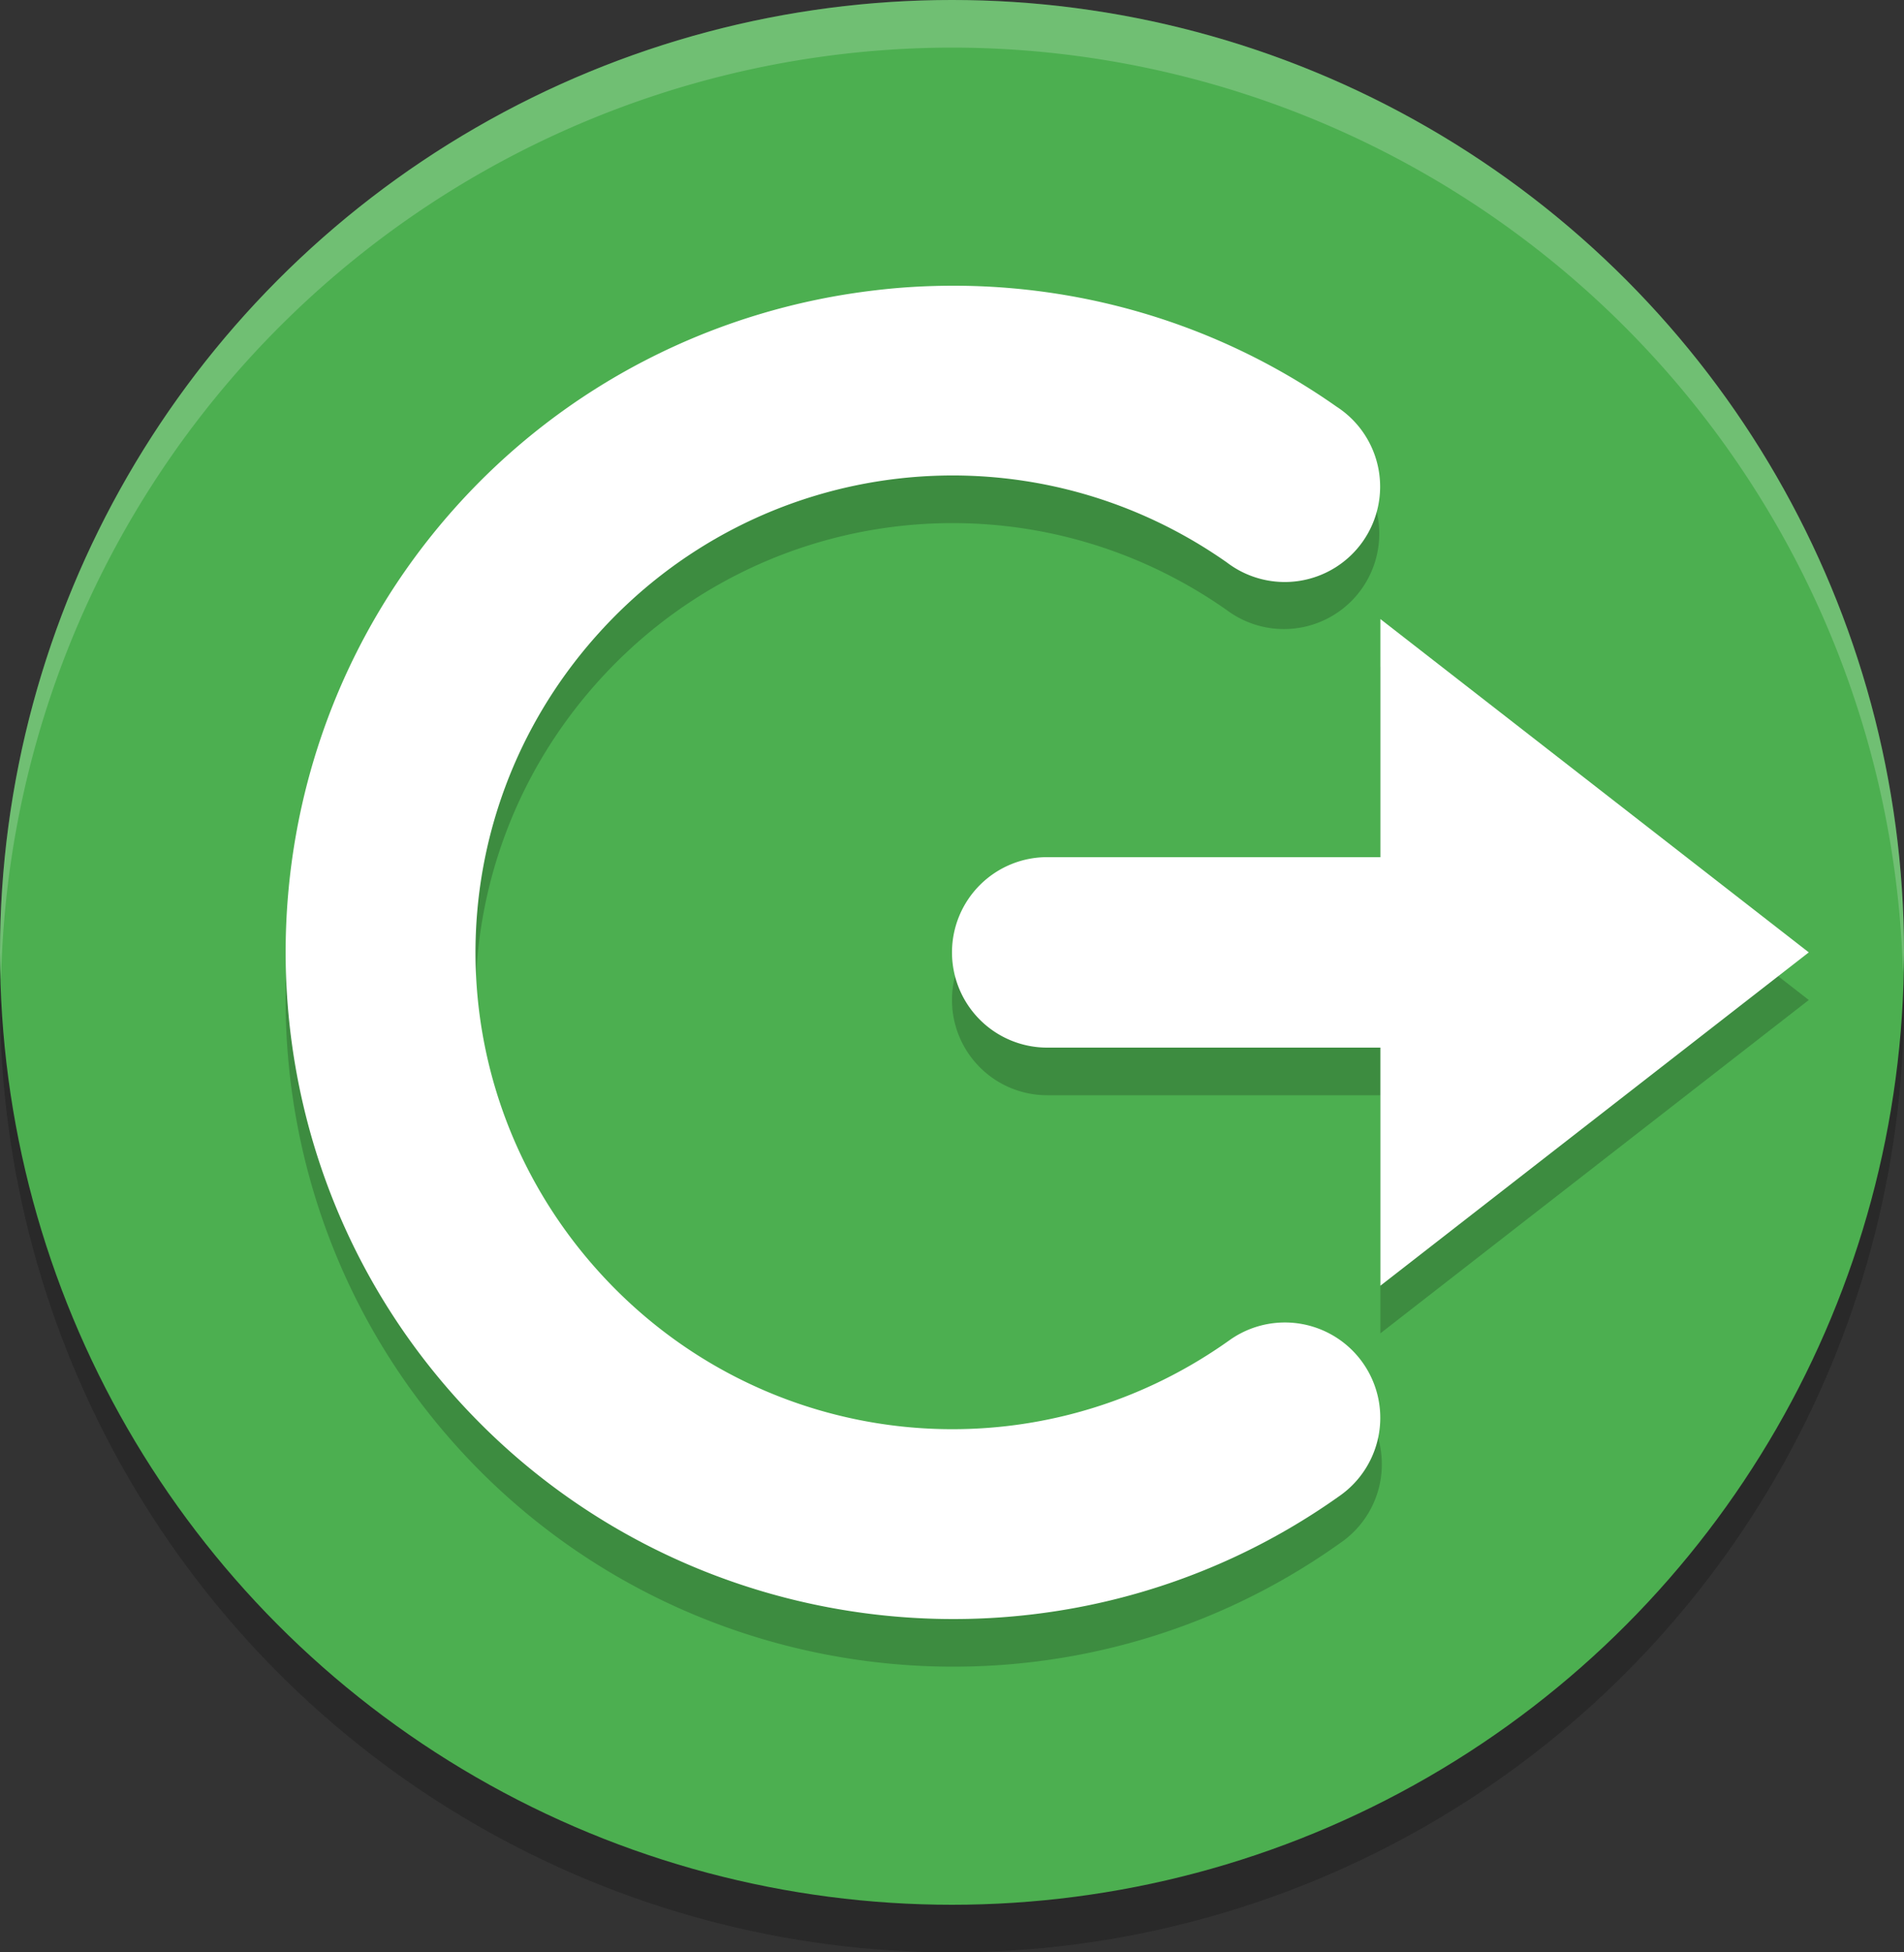 <?xml version="1.0" encoding="UTF-8" standalone="no"?>
<svg
   width="21.6"
   height="22.14"
   version="1"
   id="svg108"
   sodipodi:docname="logout_system.svg"
   inkscape:version="1.2.2 (b0a8486541, 2022-12-01)"
   xmlns:inkscape="http://www.inkscape.org/namespaces/inkscape"
   xmlns:sodipodi="http://sodipodi.sourceforge.net/DTD/sodipodi-0.dtd"
   xmlns="http://www.w3.org/2000/svg"
   xmlns:svg="http://www.w3.org/2000/svg">
  <rect width="100%" height="100%" fill="#333333" stroke="none"/>
  <defs
     id="defs112" />
  <sodipodi:namedview
     id="namedview110"
     pagecolor="#ffffff"
     bordercolor="#000000"
     borderopacity="0.25"
     inkscape:showpageshadow="2"
     inkscape:pageopacity="0.0"
     inkscape:pagecheckerboard="0"
     inkscape:deskcolor="#d1d1d1"
     showgrid="false"
     inkscape:zoom="17.166667"
     inkscape:cx="0"
     inkscape:cy="10.601942"
     inkscape:window-width="1920"
     inkscape:window-height="1032"
     inkscape:window-x="0"
     inkscape:window-y="22"
     inkscape:window-maximized="1"
     inkscape:current-layer="svg108" />
  <circle
     style="opacity:0.2;stroke-width:0.54"
     cx="10.8"
     cy="11.34"
     r="10.8"
     id="circle98" />
  <circle
     style="fill:#4caf50;stroke-width:0.54"
     cx="10.8"
     cy="10.8"
     r="10.8"
     id="circle100" />
  <path
     style="opacity:0.2;fill:#ffffff;stroke-width:0.54"
     d="M 10.8,0 A 10.8,10.8 0 0 0 1.9073486e-7,10.8 10.8,10.8 0 0 0 0.012,11.114 10.8,10.8 0 0 1 10.8,0.54 10.8,10.8 0 0 1 21.588,11.026 10.8,10.8 0 0 0 21.6,10.8 10.8,10.8 0 0 0 10.8,0 Z"
     id="path102" />
  <path
     style="opacity:0.2;stroke-width:0.54"
     d="m 10.604,3.783 c -0.226,0.006 -0.451,0.022 -0.675,0.049 C 8.136,4.041 6.418,4.884 5.143,6.321 2.593,9.193 2.608,13.543 5.177,16.397 7.747,19.252 12.076,19.728 15.204,17.498 A 1.082,1.081 0 1 0 13.948,15.738 C 11.701,17.339 8.632,17.004 6.786,14.953 4.94,12.903 4.929,9.818 6.761,7.755 8.592,5.692 11.659,5.333 13.918,6.919 A 1.082,1.081 0 1 0 15.162,5.151 C 13.787,4.185 12.184,3.739 10.604,3.783 Z M 15.66,7.56 v 2.7 h -3.78 a 1.08,1.08 0 0 0 -1.08,1.08 1.08,1.08 0 0 0 1.08,1.08 h 3.78 v 2.7 l 4.86,-3.78 z"
     id="path104" />
  <path
     style="fill:#ffffff;stroke-width:0.54"
     d="m 10.604,3.243 c -0.226,0.006 -0.451,0.022 -0.675,0.049 C 8.136,3.501 6.418,4.344 5.143,5.78 c -2.55,2.872 -2.535,7.222 0.035,10.077 2.57,2.855 6.898,3.331 10.027,1.101 A 1.082,1.081 0 1 0 13.948,15.198 C 11.701,16.799 8.632,16.464 6.786,14.413 4.94,12.363 4.929,9.278 6.761,7.215 8.592,5.152 11.659,4.793 13.918,6.378 A 1.082,1.081 0 1 0 15.162,4.611 C 13.787,3.645 12.184,3.199 10.604,3.243 Z M 15.66,7.02 v 2.7 h -3.78 a 1.08,1.08 0 0 0 -1.08,1.08 1.08,1.08 0 0 0 1.08,1.08 h 3.78 v 2.7 l 4.86,-3.78 z"
     id="path106" />
</svg>
